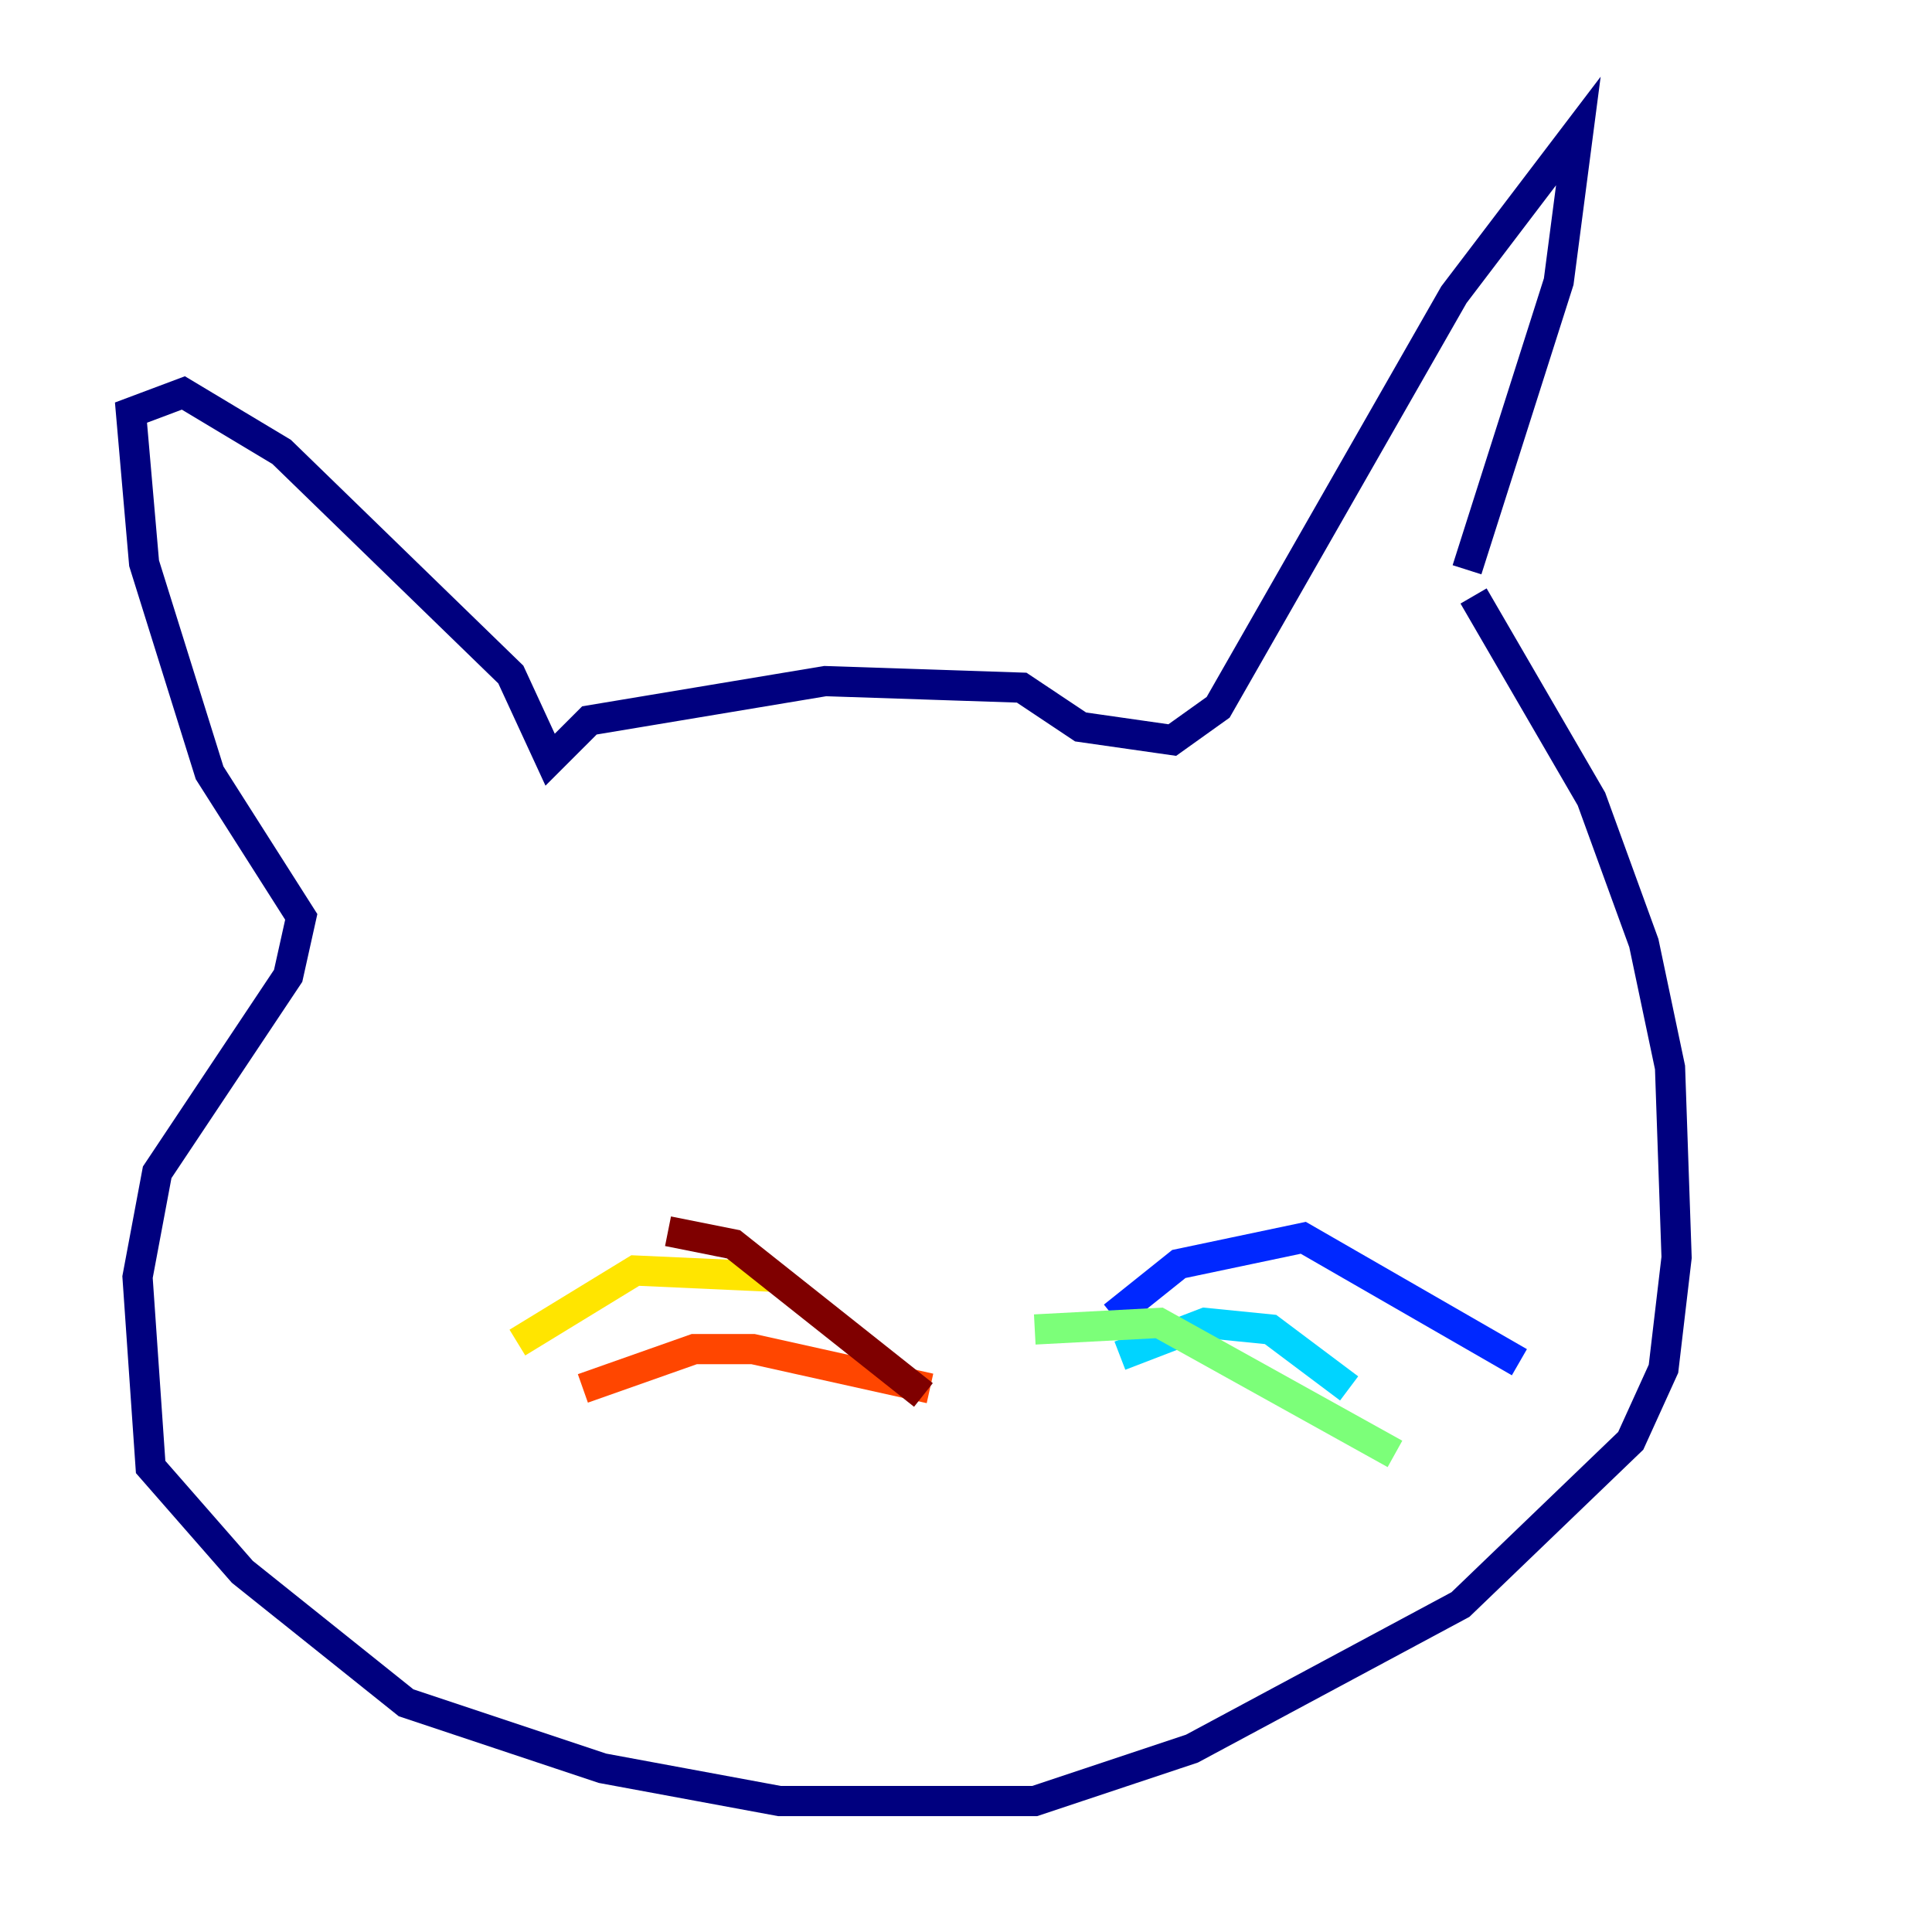 <?xml version="1.0" encoding="utf-8" ?>
<svg baseProfile="tiny" height="128" version="1.2" viewBox="0,0,128,128" width="128" xmlns="http://www.w3.org/2000/svg" xmlns:ev="http://www.w3.org/2001/xml-events" xmlns:xlink="http://www.w3.org/1999/xlink"><defs /><polyline fill="none" points="97.627,39.485 105.437,52.936 108.909,62.481 110.644,70.725 111.078,83.308 110.21,90.685 108.041,95.458 96.759,106.305 78.969,115.851 68.556,119.322 51.634,119.322 39.919,117.153 26.902,112.814 16.054,104.136 9.98,97.193 9.112,84.61 10.414,77.668 19.091,64.651 19.959,60.746 13.885,51.2 9.546,37.315 8.678,27.336 12.149,26.034 18.658,29.939 33.844,44.691 36.447,50.332 39.051,47.729 54.671,45.125 67.688,45.559 71.593,48.163 77.668,49.031 80.705,46.861 96.325,19.525 104.57,8.678 103.268,18.658 97.193,37.749" stroke="#00007f" stroke-width="2" /><polyline fill="none" points="73.763,87.214 78.102,83.742 86.346,82.007 100.664,90.251" stroke="#0028ff" stroke-width="2" /><polyline fill="none" points="74.197,89.817 79.837,87.647 84.176,88.081 89.383,91.986" stroke="#00d4ff" stroke-width="2" /><polyline fill="none" points="68.556,88.081 76.8,87.647 92.42,96.325" stroke="#7cff79" stroke-width="2" /><polyline fill="none" points="51.634,84.61 42.088,84.176 34.278,88.949" stroke="#ffe500" stroke-width="2" /><polyline fill="none" points="61.614,91.986 49.898,89.383 45.993,89.383 38.617,91.986" stroke="#ff4600" stroke-width="2" /><polyline fill="none" points="61.18,92.42 48.597,82.441 44.258,81.573" stroke="#7f0000" stroke-width="2" /></svg>
